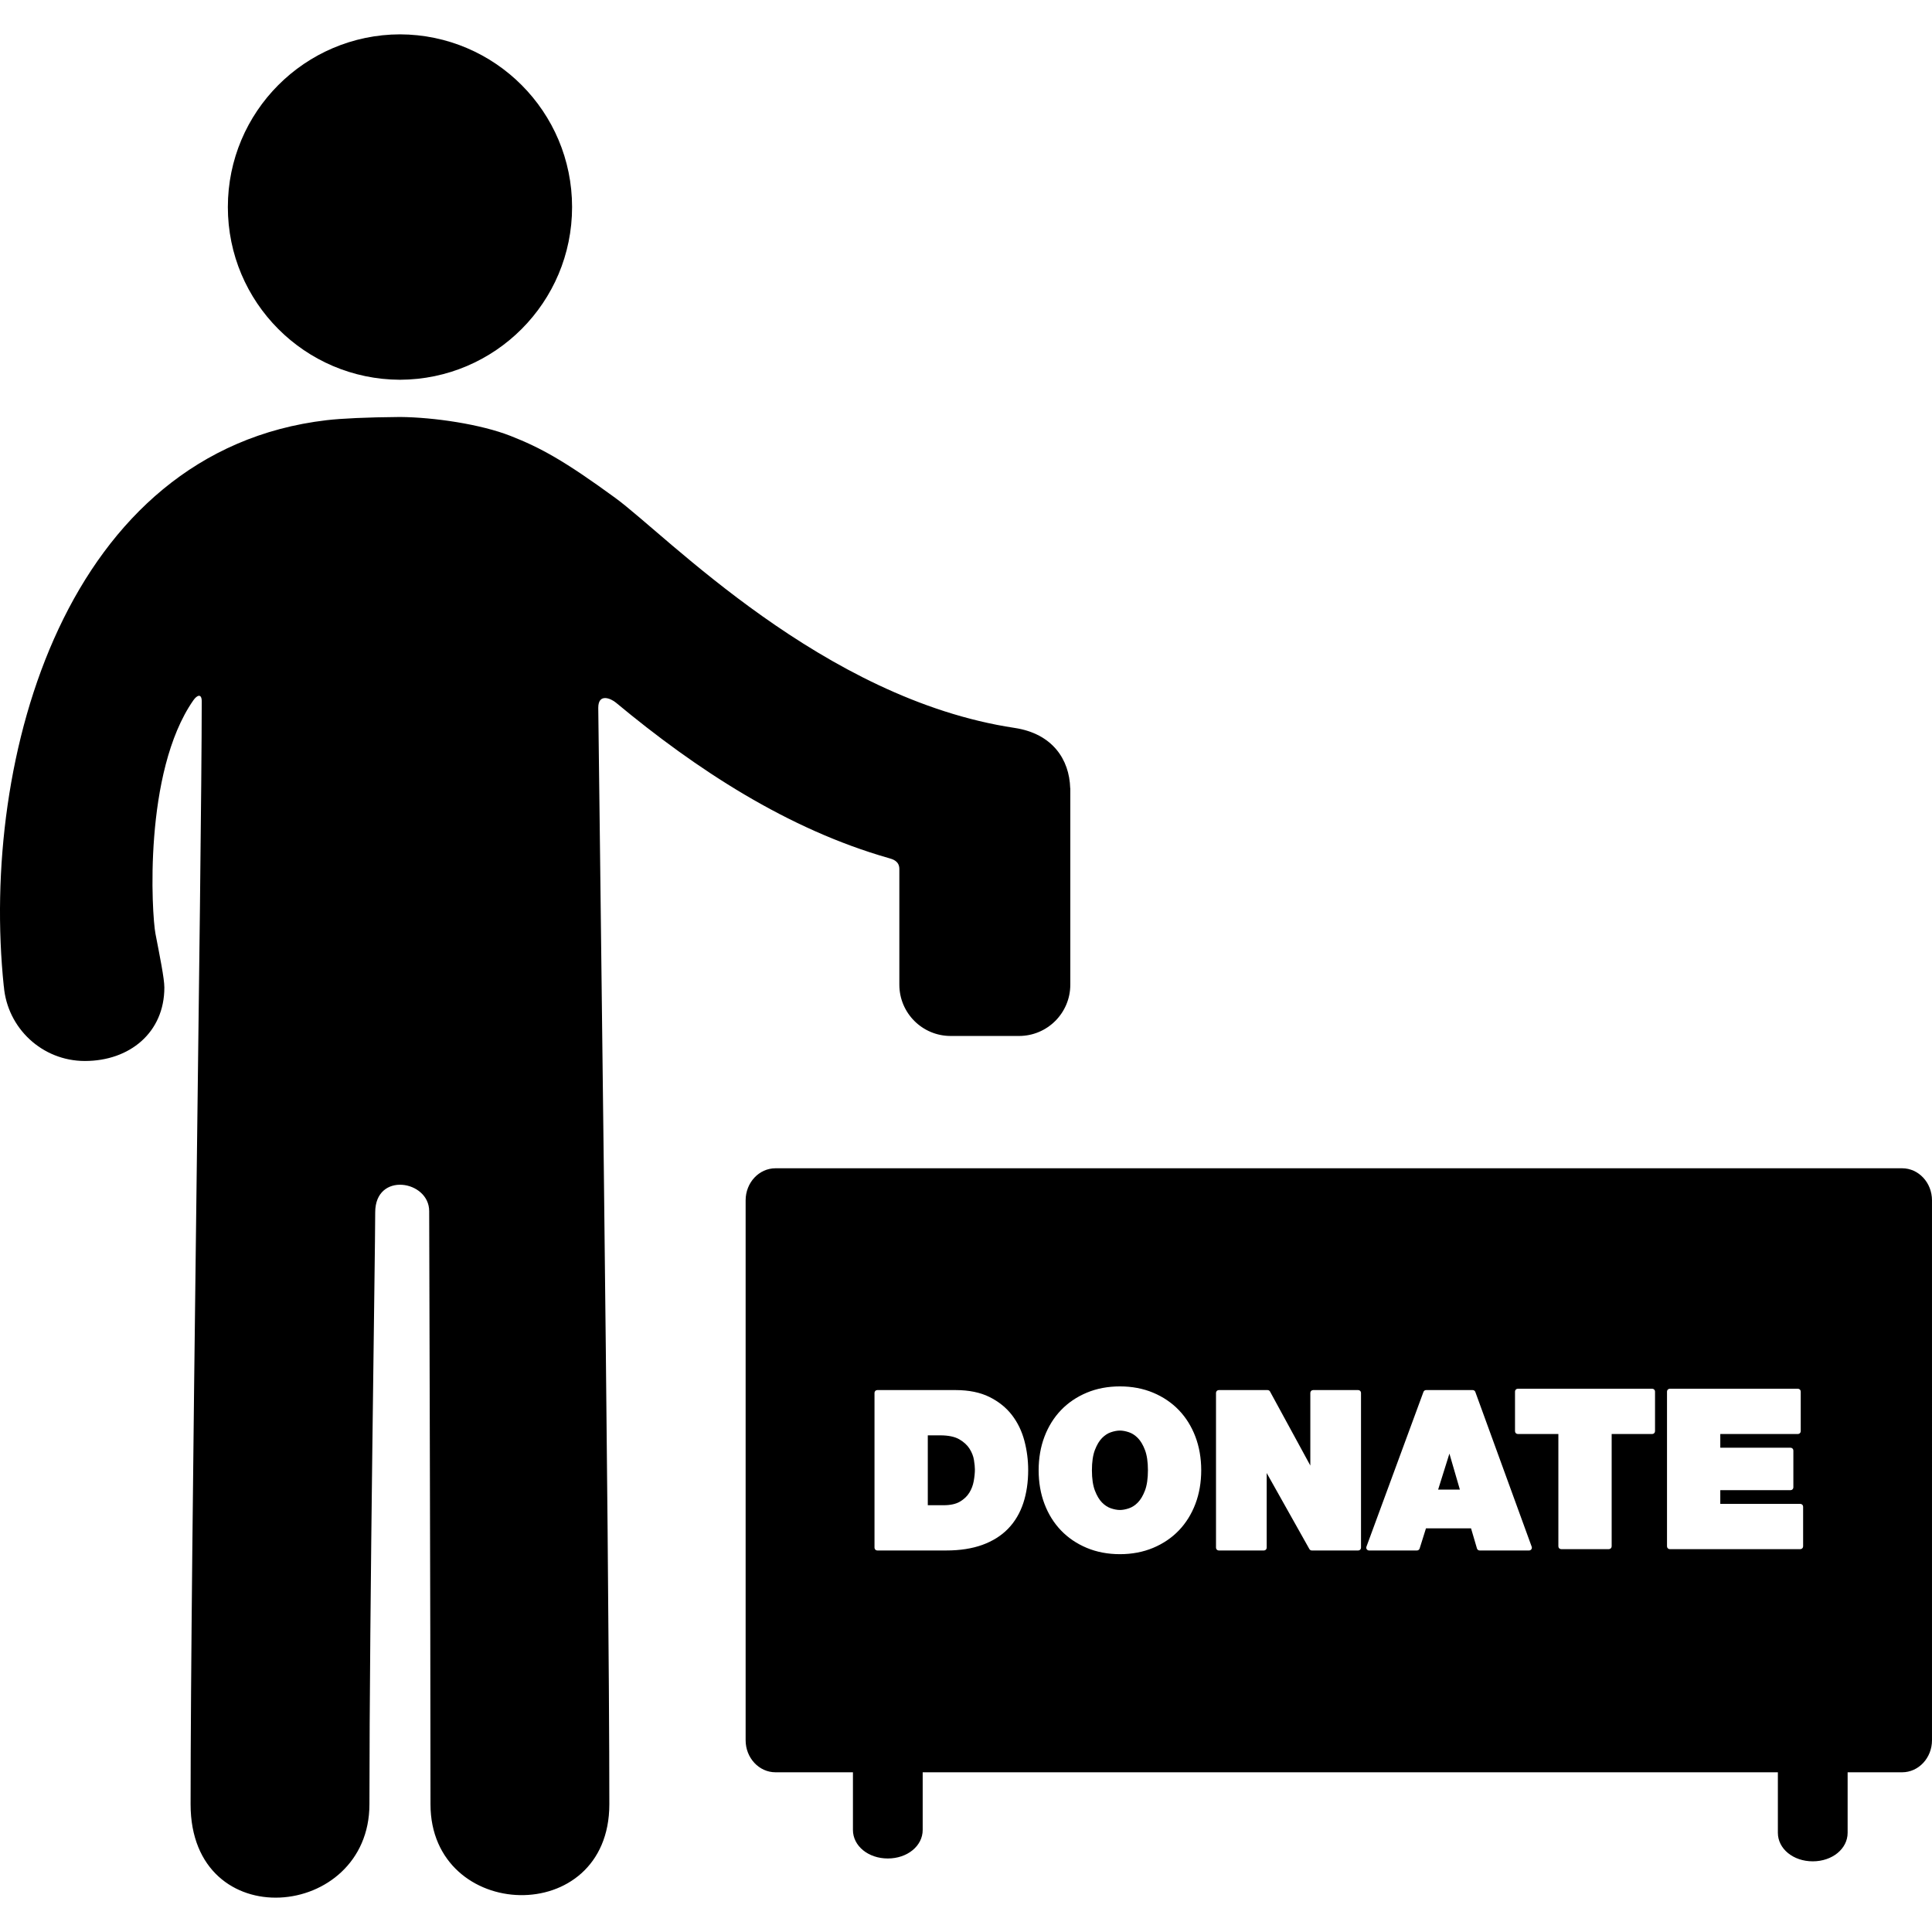 <?xml version="1.0" encoding="iso-8859-1"?>
<!-- Generator: Adobe Illustrator 16.0.0, SVG Export Plug-In . SVG Version: 6.00 Build 0)  -->
<!DOCTYPE svg PUBLIC "-//W3C//DTD SVG 1.1//EN" "http://www.w3.org/Graphics/SVG/1.1/DTD/svg11.dtd">
<svg version="1.1" id="Capa_1" xmlns="http://www.w3.org/2000/svg" xmlns:xlink="http://www.w3.org/1999/xlink" x="0px" y="0px"
	 width="489.961px" height="489.961px" viewBox="0 0 489.961 489.961" style="enable-background:new 0 0 489.961 489.961;"
	 xml:space="preserve">
<g>
	<g id="icons_3_">
		<g>
			<path d="M288.569,364.701c-0.688-0.703-1.443-1.199-2.251-1.474c-0.84-0.285-1.611-0.43-2.301-0.43
				c-0.688,0-1.463,0.145-2.302,0.43c-0.806,0.273-1.563,0.77-2.251,1.474c-0.699,0.717-1.304,1.735-1.798,3.028
				c-0.498,1.307-0.751,3.035-0.751,5.138c0,2.104,0.253,3.832,0.751,5.136c0.494,1.295,1.099,2.314,1.798,3.031
				c0.688,0.703,1.445,1.199,2.251,1.473c0.837,0.285,1.611,0.43,2.302,0.43c0.689,0,1.463-0.145,2.301-0.43
				c0.808-0.273,1.563-0.77,2.251-1.473c0.698-0.715,1.305-1.734,1.798-3.031c0.498-1.306,0.752-3.033,0.752-5.136
				c0-2.101-0.253-3.829-0.752-5.138C289.874,366.434,289.268,365.416,288.569,364.701z"/>
			<polygon points="364.714,377.768 370.23,377.768 367.575,368.643 			"/>
			<path d="M245.887,367.413c-0.576-0.922-1.456-1.73-2.613-2.402c-1.15-0.666-2.779-1.004-4.841-1.004h-3.142v17.721h4.022
				c1.73,0,3.125-0.309,4.145-0.918c1.032-0.615,1.83-1.377,2.371-2.262c0.556-0.908,0.931-1.9,1.115-2.945
				c0.195-1.092,0.292-2.086,0.292-2.955c0-0.584-0.079-1.389-0.237-2.391C246.85,369.311,246.476,368.354,245.887,367.413z"/>
			<path d="M482.381,296.278H196.672c-4.184,0-7.578,3.642-7.578,8.133v136.912c0,4.492,3.394,8.133,7.578,8.133h19.636v14.619
				c0,4.061,3.884,7.24,8.845,7.24c4.96,0,8.844-3.18,8.844-7.24v-14.619h216.877v15.342c0,4.059,3.887,7.24,8.847,7.24
				c4.959,0,8.844-3.182,8.844-7.24v-15.342h13.816c4.186,0,7.579-3.641,7.579-8.133V304.411
				C489.959,299.919,486.566,296.278,482.381,296.278z M259.506,381.2c-0.838,2.529-2.132,4.709-3.85,6.484
				s-3.918,3.156-6.535,4.105c-2.596,0.939-5.674,1.416-9.149,1.416h-17.487c-0.391,0-0.708-0.316-0.708-0.707v-39.263
				c0-0.392,0.317-0.708,0.708-0.708h19.852c3.356,0,6.248,0.589,8.591,1.75c2.34,1.162,4.265,2.711,5.717,4.604
				c1.443,1.881,2.503,4.074,3.147,6.52c0.637,2.414,0.958,4.906,0.958,7.412C260.751,375.877,260.332,378.701,259.506,381.2z
				 M303.155,381.393c-0.981,2.59-2.394,4.854-4.191,6.729c-1.803,1.877-4.001,3.365-6.534,4.424
				c-2.534,1.059-5.364,1.596-8.411,1.596c-3.049,0-5.879-0.537-8.412-1.596c-2.534-1.059-4.731-2.547-6.532-4.424
				c-1.801-1.875-3.212-4.139-4.193-6.729c-0.979-2.578-1.478-5.446-1.478-8.526c0-3.079,0.498-5.947,1.478-8.526
				c0.982-2.591,2.394-4.854,4.193-6.728c1.799-1.876,3.997-3.365,6.532-4.425c2.533-1.059,5.363-1.594,8.412-1.594
				c3.047,0,5.878,0.537,8.411,1.594c2.534,1.06,4.732,2.548,6.534,4.425c1.799,1.875,3.209,4.137,4.191,6.728
				c0.979,2.582,1.478,5.45,1.478,8.526C304.632,375.945,304.134,378.813,303.155,381.393z M345.156,392.499
				c0,0.391-0.315,0.707-0.708,0.707h-11.768c-0.256,0-0.491-0.139-0.616-0.361l-10.826-19.281v18.936
				c0,0.391-0.317,0.707-0.71,0.707h-11.437c-0.393,0-0.708-0.316-0.708-0.707v-39.263c0-0.392,0.315-0.708,0.708-0.708h12.371
				c0.261,0,0.499,0.141,0.623,0.369l10.217,18.766v-18.428c0-0.391,0.317-0.709,0.71-0.709h11.436c0.393,0,0.708,0.318,0.708,0.709
				V392.499z M388.359,392.903c-0.133,0.189-0.35,0.303-0.58,0.303h-12.538c-0.313,0-0.591-0.207-0.679-0.51l-1.501-5.1h-11.433
				l-1.604,5.113c-0.092,0.295-0.366,0.496-0.675,0.496h-12.152c-0.23,0-0.448-0.113-0.581-0.303s-0.163-0.434-0.084-0.65
				l14.461-39.262c0.104-0.277,0.369-0.463,0.665-0.463h11.823c0.297,0,0.563,0.186,0.664,0.466l14.298,39.261
				C388.523,392.473,388.491,392.715,388.359,392.903z M419.72,362.96c0,0.39-0.316,0.708-0.708,0.708h-10.289v28.49
				c0,0.393-0.317,0.709-0.709,0.709h-12.097c-0.392,0-0.71-0.316-0.71-0.709v-28.49h-10.289c-0.392,0-0.706-0.316-0.706-0.708
				v-10.063c0-0.391,0.314-0.707,0.706-0.707h34.094c0.392,0,0.708,0.316,0.708,0.707V362.96L419.72,362.96z M457.277,392.159
				c0,0.393-0.315,0.709-0.708,0.709h-33.103c-0.393,0-0.708-0.316-0.708-0.709v-39.262c0-0.391,0.315-0.707,0.708-0.707h32.498
				c0.391,0,0.707,0.316,0.707,0.707v10.063c0,0.39-0.316,0.708-0.707,0.708h-19.693v3.479h17.824c0.391,0,0.707,0.316,0.707,0.707
				v9.349c0,0.392-0.316,0.708-0.707,0.708h-17.824v3.479h20.298c0.393,0,0.708,0.316,0.708,0.707V392.159z"/>
			<path d="M101.433,96.307c24.119-0.085,43.648-19.663,43.648-43.793c0-24.15-19.529-43.719-43.648-43.804
				C77.313,8.795,57.785,28.364,57.785,52.514C57.784,76.643,77.313,96.221,101.433,96.307z"/>
			<path d="M156.211,178.2c20.372,16.937,43.555,32.108,69.184,39.414c0.89,0.254,2.682,0.69,2.682,2.768c0,2.077,0,29.335,0,29.335
				c0,7.184,5.824,13.006,13.007,13.006h17.342c7.183,0,13.007-5.822,13.007-13.006v-49.859h-0.027
				c-0.211-7.251-4.481-13.805-14.101-15.258c-48.65-7.331-88.269-48.844-101.274-58.336c-13.006-9.492-18.968-12.735-26.555-15.716
				c-7.587-2.98-19.453-4.728-28.044-4.801c-8.591,0.073-14.777,0.375-18.593,0.811C16.845,114.3-5.088,191.898,0.961,250.145
				c0.005,0,0.011,0,0.016,0c0.869,10.594,9.726,18.924,20.543,18.924c11.393,0,20.161-7.238,20.161-18.631
				c0-2.282-1.151-7.926-2.25-13.615c-0.96-4.968-3.112-40.958,9.587-59.202c0.996-1.432,2.141-1.761,2.141,0.23
				c-0.016,40.397-2.826,216.935-2.826,279.708c0,33.615,45.356,29.498,45.356,0c0-50.057,1.464-139.707,1.464-150.102
				s13.688-8.13,13.688-0.309c0,7.822,0.332,100.354,0.332,150.41c0,29.91,45.356,31.557,45.356,0
				c0-62.773-2.809-275.778-2.809-278.047C151.722,175.716,154.919,177.125,156.211,178.2z"/>
		</g>
	</g>
</g>
<g>
</g>
<g>
</g>
<g>
</g>
<g>
</g>
<g>
</g>
<g>
</g>
<g>
</g>
<g>
</g>
<g>
</g>
<g>
</g>
<g>
</g>
<g>
</g>
<g>
</g>
<g>
</g>
<g>
</g>
</svg>
